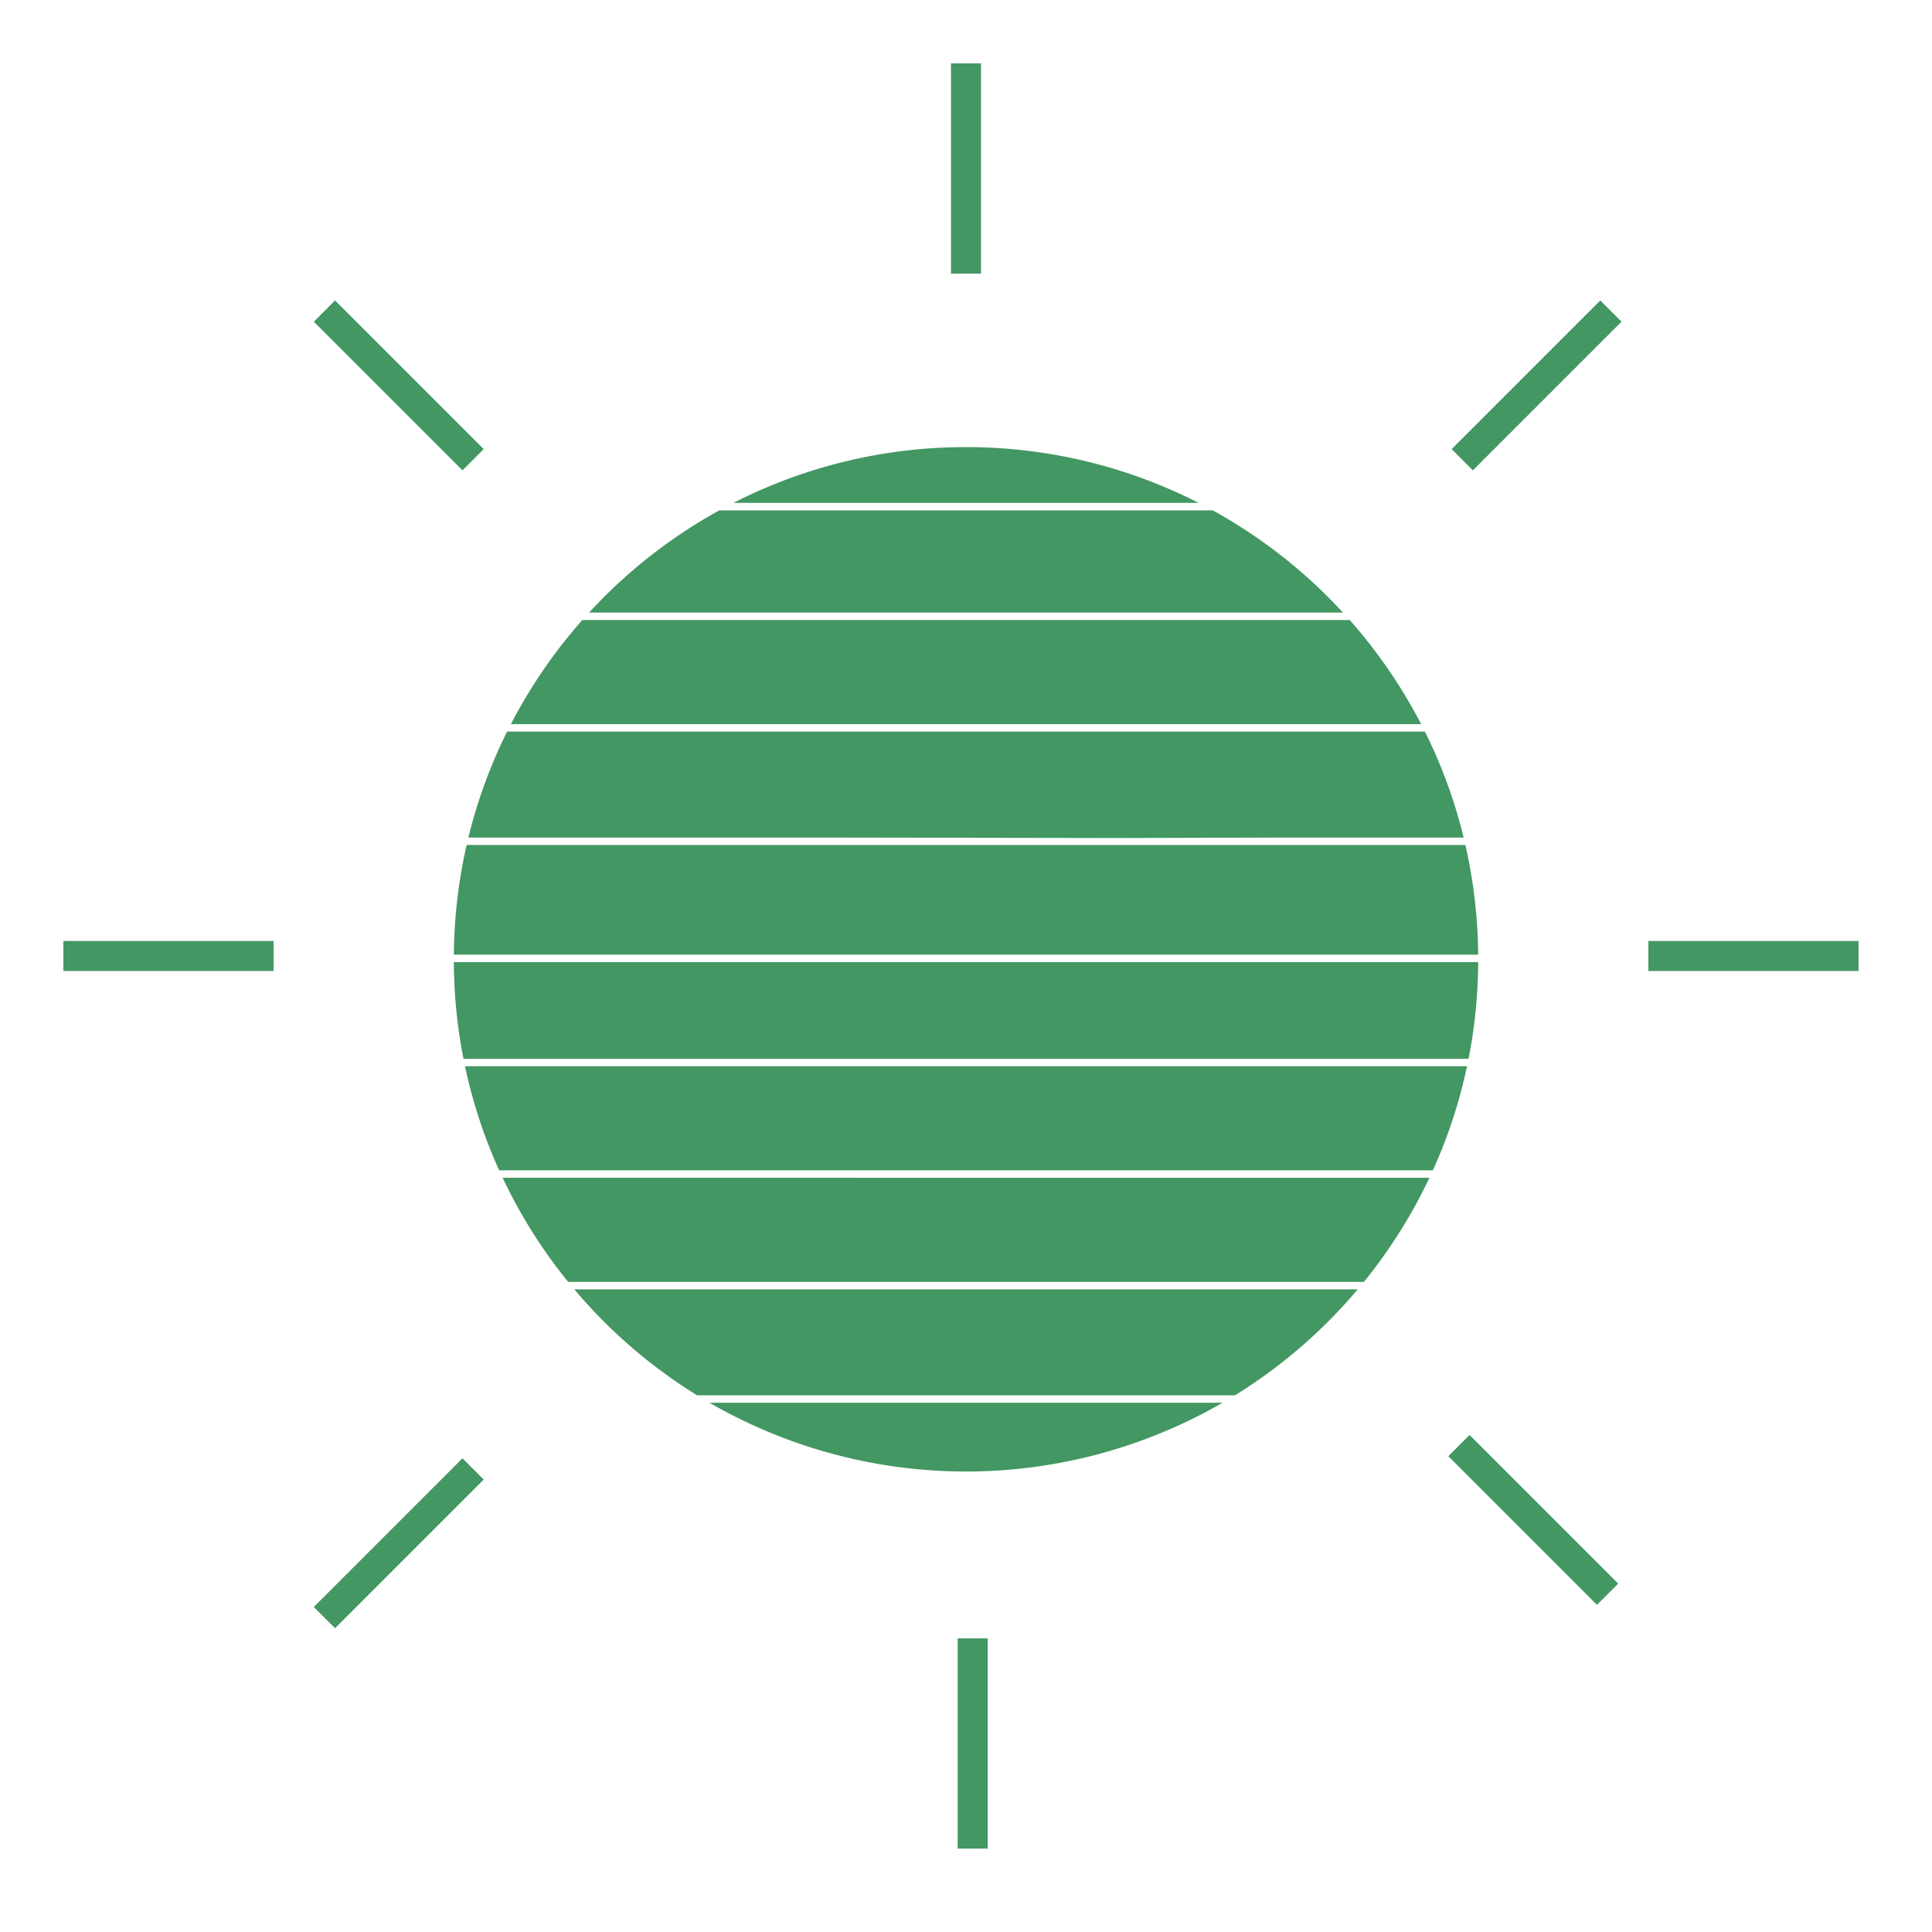 <svg id="Слой_1" data-name="Слой 1" xmlns="http://www.w3.org/2000/svg" viewBox="0 0 579 579"><defs><style>.cls-1{fill:#439762;}</style></defs><title>sun2</title><path class="cls-1" d="M289.505,133.999A152.839,152.839,0,0,0,219.781,150.714H359.229A152.839,152.839,0,0,0,289.505,133.999Zm114.989,51.817H174.516a153.847,153.847,0,0,0-21.407,31.202H425.9A153.847,153.847,0,0,0,404.494,185.816ZM172.109,386.397a154.199,154.199,0,0,0,36.79,31.759H370.111a154.199,154.199,0,0,0,36.79-31.759Zm40.512,33.987a153.676,153.676,0,0,0,153.768,0Zm8.034-67.418H150.63a153.363,153.363,0,0,0,19.635,31.202H408.745A153.363,153.363,0,0,0,428.38,352.967H360.99M362.5,350.738h66.911a151.64,151.64,0,0,0,10.241-31.202H139.359a151.64,151.64,0,0,0,10.241,31.202h69.663M136.01,288.335a153.64,153.64,0,0,0,2.892,28.973H440.108A153.64,153.64,0,0,0,443,288.335Zm59.612-35.102H139.843a153.568,153.568,0,0,0-3.828,32.873H442.994a153.568,153.568,0,0,0-3.828-32.873H195.622Zm139.293-2.084,51.817-.145h51.912A152.516,152.516,0,0,0,427.031,219.246h-275.053a152.185,152.185,0,0,0-11.606,31.759H247.439Zm28.516-98.207H215.58a154.043,154.043,0,0,0-39.041,30.644H402.471A154.043,154.043,0,0,0,363.43,152.943Z"/><rect class="cls-1" x="285" y="19" width="9" height="63"/><rect class="cls-1" x="287" y="491" width="9" height="63"/><rect class="cls-1" x="46" y="255" width="9" height="63" transform="translate(337 236) rotate(90)"/><rect class="cls-1" x="521" y="255" width="9" height="63" transform="translate(812 -239) rotate(90)"/><rect class="cls-1" x="115" y="84" width="9" height="63" transform="translate(285.67 112.672) rotate(135)"/><rect class="cls-1" x="455" y="424" width="9" height="63" transform="translate(1106.503 452.672) rotate(135)"/><rect class="cls-1" x="456" y="84" width="9" height="63" transform="translate(704.452 522.794) rotate(-135)"/><rect class="cls-1" x="115" y="431" width="9" height="63" transform="translate(-123.038 874.036) rotate(-135)"/></svg>